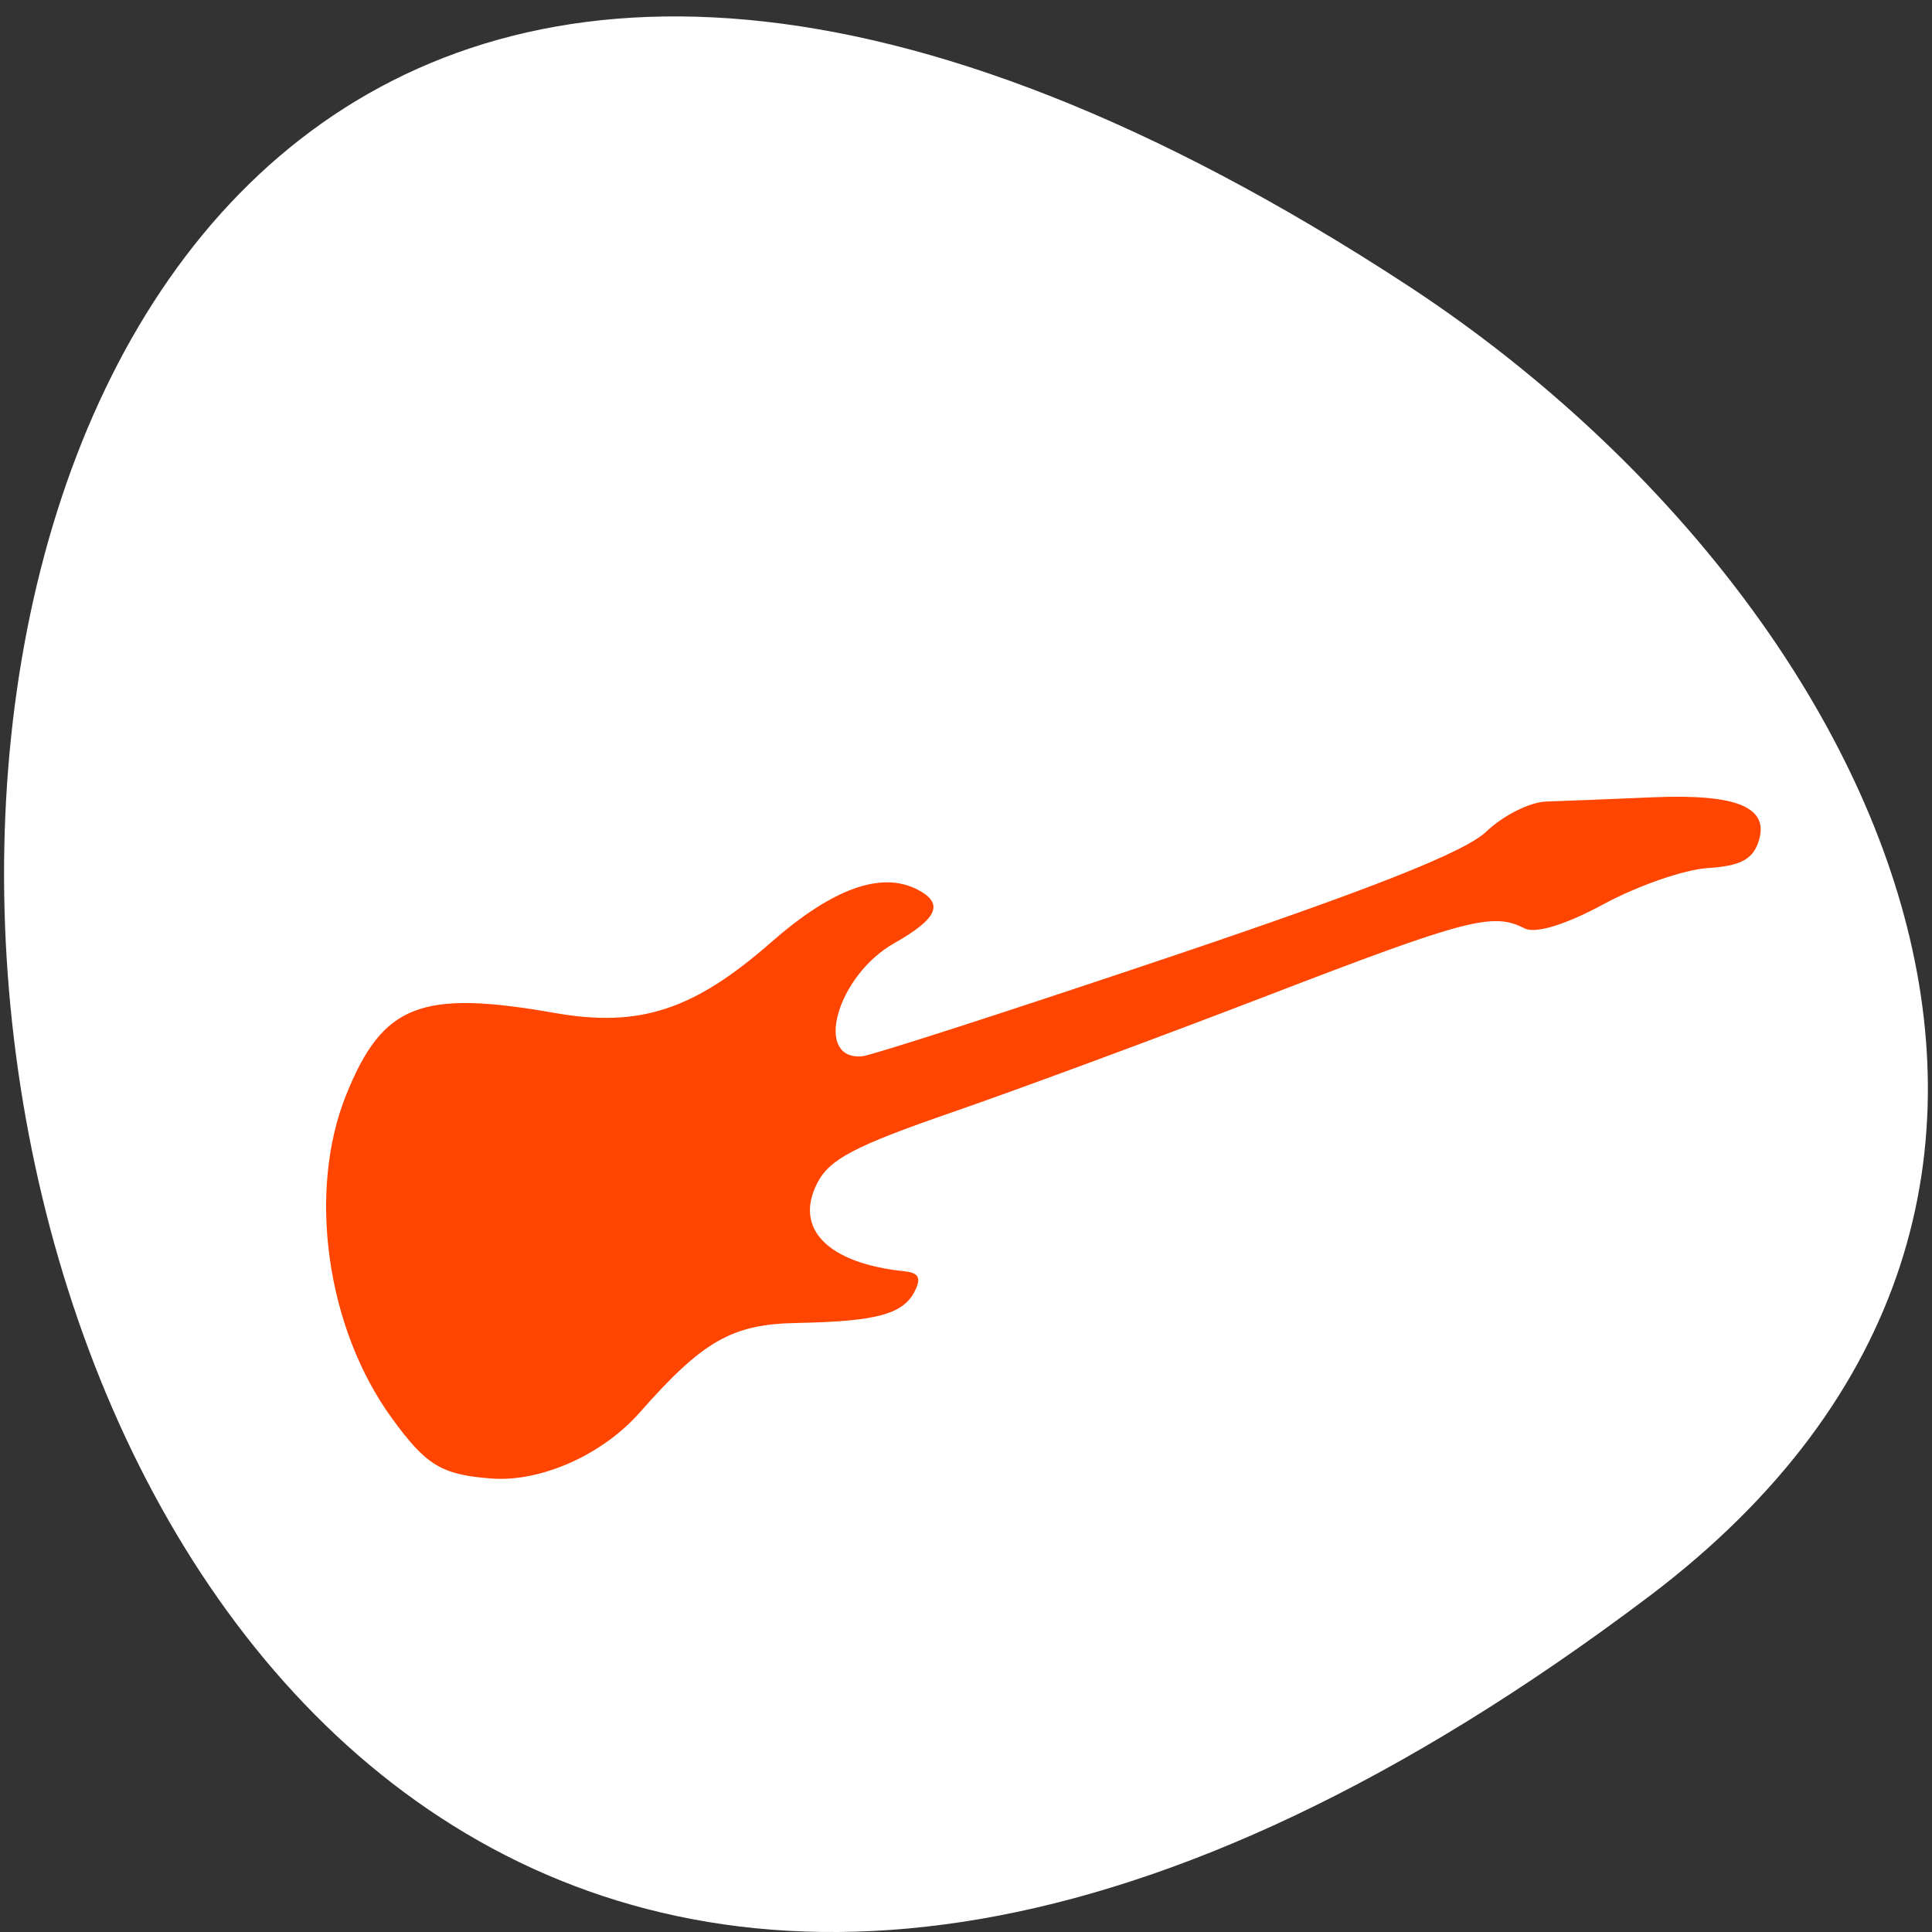 <svg xmlns="http://www.w3.org/2000/svg" viewBox="0 0 256 256"><rect x="0" y="0" width="256" height="256" fill="#333333" stroke="none"/><defs><clipPath><path transform="matrix(15.333 0 0 11.5 415 -125.5)" d="m -24 13 c 0 1.105 -0.672 2 -1.5 2 -0.828 0 -1.5 -0.895 -1.5 -2 0 -1.105 0.672 -2 1.5 -2 0.828 0 1.5 0.895 1.5 2 z"/></clipPath></defs><g transform="translate(-0.004 0.55)" style="fill:#fff"><g transform="matrix(1.711 0 0 1.663 -51.12 -634.24)"><path d="m 84 456.36 v 30 c 0 18 3 18 30 18 h 6 c 27 0 30 0 30 -18 v -30 c 0 -18 -3 -18 -30 -18 h -6 c -27 0 -30 0 -30 18 z m 30 -12 h 6 c 24 0 24 0 24 12 v 21 c 0 12 0 12 -24 12 h -6 c -24 0 -24 0 -24 -12 v -21 c 0 -12 0 -12 24 -12 z"/><path d="m 96,477.91 v -11.636 l 10.5,-10.909 13.13,13.636 5.25,-5.454 13.13,13.636 v 0.727 c 0,5.455 -0.875,5.455 -10.5,5.455 h -21 c -9.625,0 -10.5,0 -10.5,-5.455 z"/><path transform="matrix(1.333 0 0 1.333 34 410.36)" d="m 78 34.5 a 4.5 4.5 0 1 1 -9 0 4.5 4.5 0 1 1 9 0 z" style="color:#000"/><path d="M 42,12 C 15,12 12,12 12,30 v 30 c 0,9.758 0.891,14.235 6,16.281 V 51 36 30 C 18,19.134 18.181,18.128 36,18.031 V 18 h 6 6 28.531 C 73.886,12.002 66.718,12 48,12 h -6 z" transform="translate(60 414.36)"/><path d="m 90,414.36 c -27,0 -30,0 -30,18 v 30 c 0,9.758 0.891,14.235 6,16.281 v -25.281 -15 -6 c 0,-10.866 0.181,-11.872 18,-11.969 v -0.031 h 6 6 28.531 c -2.646,-5.998 -9.813,-6 -28.531,-6 h -6 z"/></g><g transform="translate(1.085 -795.28)"><path d="m 217.4 1006.28 c -265.25 200.11 -302.94 -350.59 -32.17 -173.86 61.728 40.29 102.43 120.86 32.17 173.86 z" style="fill:#fff;color:#000"/><path d="m 50.813 982.6 c -8.639 -11.891 -11.185 -29.969 -6.03 -42.779 4.836 -12.01 9.878 -13.989 27.66 -10.866 11.22 1.97 18.402 -0.377 28.652 -9.364 8.149 -7.144 14.601 -9.467 19.403 -6.983 3.555 1.839 2.682 3.837 -3.108 7.113 -7.559 4.277 -10.738 15.502 -4.241 14.976 1.209 -0.098 19.415 -5.975 40.458 -13.06 27.07 -9.113 39.434 -14.01 42.27 -16.729 2.206 -2.116 5.767 -3.902 7.913 -3.97 2.146 -0.068 8.5 -0.321 14.12 -0.561 11.325 -0.485 15.612 1.361 13.975 6.02 -0.789 2.244 -2.487 3.098 -6.676 3.357 -3.09 0.191 -9.292 2.34 -13.782 4.774 -5.05 2.737 -9.06 3.964 -10.507 3.214 -4.177 -2.16 -7.656 -1.25 -34.03 8.902 -14.291 5.5 -33.11 12.465 -41.823 15.477 -12.899 4.46 -16.211 6.195 -17.841 9.346 -3.142 6.074 1.372 10.66 11.531 11.715 1.929 0.2 2.272 0.897 1.334 2.711 -1.549 2.995 -5.121 3.939 -15.656 4.139 -8.521 0.161 -12.398 2.378 -20.747 11.861 -4.944 5.616 -13.11 9.25 -19.663 8.747 -6.628 -0.508 -8.633 -1.728 -13.216 -8.04 z" style="fill:#ff4500"/></g></g></svg>
